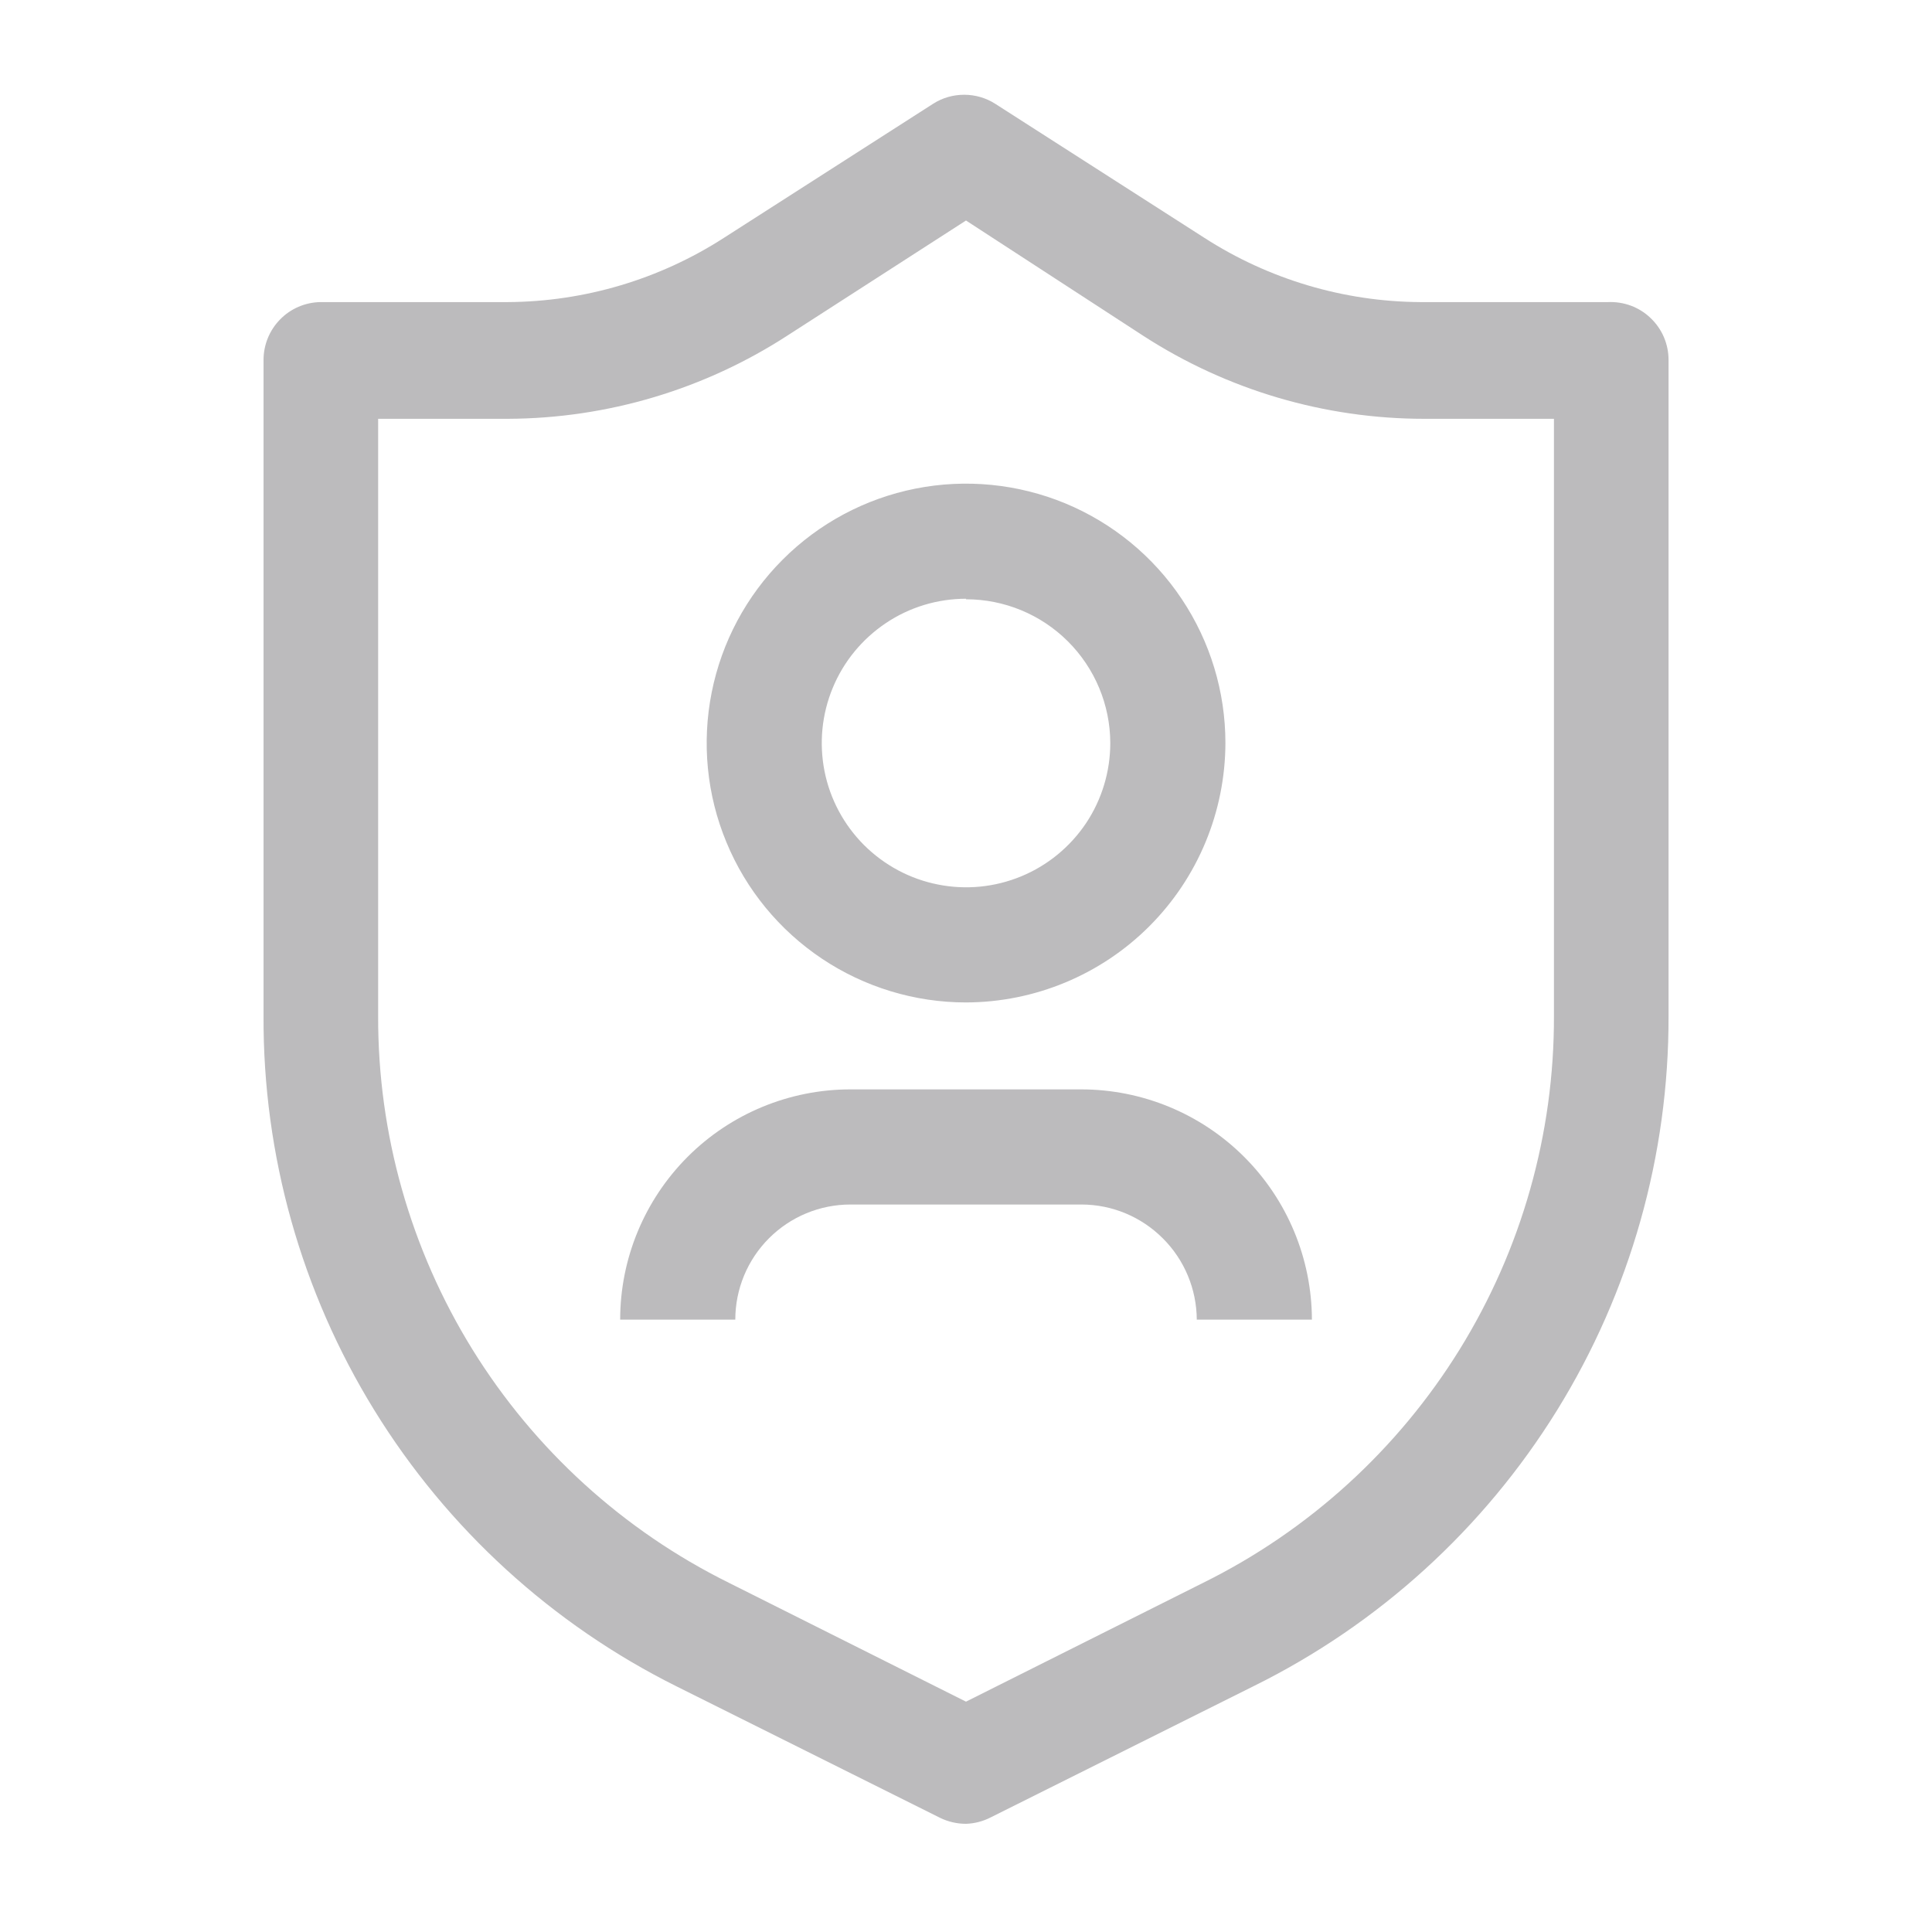 <svg width="22" height="22" viewBox="0 0 22 22" fill="none" xmlns="http://www.w3.org/2000/svg">
<path d="M11 20.768C10.898 20.768 10.797 20.745 10.705 20.7L7.708 19.205C6.289 18.499 5.095 17.409 4.263 16.059C3.431 14.71 2.994 13.154 3.001 11.569V4.098C3.001 3.926 3.069 3.76 3.19 3.637C3.31 3.514 3.475 3.443 3.647 3.44H5.782C6.656 3.435 7.51 3.181 8.244 2.708L10.625 1.182C10.731 1.114 10.853 1.079 10.979 1.079C11.104 1.079 11.227 1.114 11.333 1.182L13.714 2.708C14.448 3.181 15.302 3.435 16.175 3.44H18.31C18.399 3.436 18.488 3.45 18.572 3.481C18.655 3.512 18.732 3.56 18.796 3.622C18.86 3.683 18.912 3.757 18.947 3.839C18.982 3.921 19 4.009 19 4.098V11.569C19.004 13.154 18.565 14.71 17.731 16.058C16.896 17.407 15.701 18.495 14.28 19.198L11.283 20.694C11.196 20.739 11.099 20.765 11 20.768ZM4.306 4.769V11.569C4.302 12.91 4.674 14.226 5.38 15.367C6.086 16.507 7.097 17.428 8.299 18.023L11 19.377L13.702 18.023C14.904 17.428 15.915 16.507 16.621 15.367C17.327 14.226 17.699 12.91 17.695 11.569V4.769H16.218C15.085 4.769 13.976 4.442 13.025 3.828L11 2.511L8.976 3.815C8.025 4.434 6.916 4.765 5.782 4.769H4.306Z" fill="#BCBBBD"/>
<path d="M11 11.415C10.416 11.415 9.845 11.241 9.36 10.917C8.874 10.592 8.495 10.131 8.272 9.591C8.048 9.052 7.99 8.458 8.104 7.885C8.218 7.312 8.499 6.786 8.912 6.373C9.325 5.959 9.851 5.678 10.424 5.564C10.997 5.45 11.591 5.509 12.131 5.732C12.67 5.956 13.132 6.334 13.456 6.82C13.781 7.306 13.954 7.877 13.954 8.461C13.952 9.244 13.641 9.994 13.087 10.548C12.534 11.101 11.783 11.413 11 11.415ZM11 6.818C10.675 6.818 10.358 6.914 10.088 7.095C9.818 7.276 9.607 7.532 9.483 7.832C9.358 8.133 9.326 8.463 9.389 8.782C9.452 9.1 9.609 9.393 9.839 9.623C10.069 9.852 10.361 10.009 10.68 10.072C10.999 10.136 11.329 10.103 11.629 9.979C11.929 9.855 12.186 9.644 12.367 9.374C12.547 9.104 12.643 8.786 12.643 8.461C12.642 8.026 12.468 7.61 12.16 7.303C11.852 6.996 11.435 6.824 11 6.824V6.818Z" fill="#BCBBBD"/>
<path d="M14.939 15.027H13.628C13.626 14.68 13.488 14.347 13.242 14.102C12.997 13.856 12.665 13.717 12.317 13.716H9.684C9.336 13.716 9.003 13.854 8.757 14.1C8.511 14.346 8.373 14.679 8.373 15.027H7.062C7.062 14.331 7.339 13.665 7.83 13.173C8.322 12.681 8.989 12.405 9.684 12.405H12.311C13.007 12.405 13.674 12.681 14.167 13.173C14.659 13.664 14.937 14.331 14.939 15.027Z" fill="#BCBBBD"/>
</svg>
